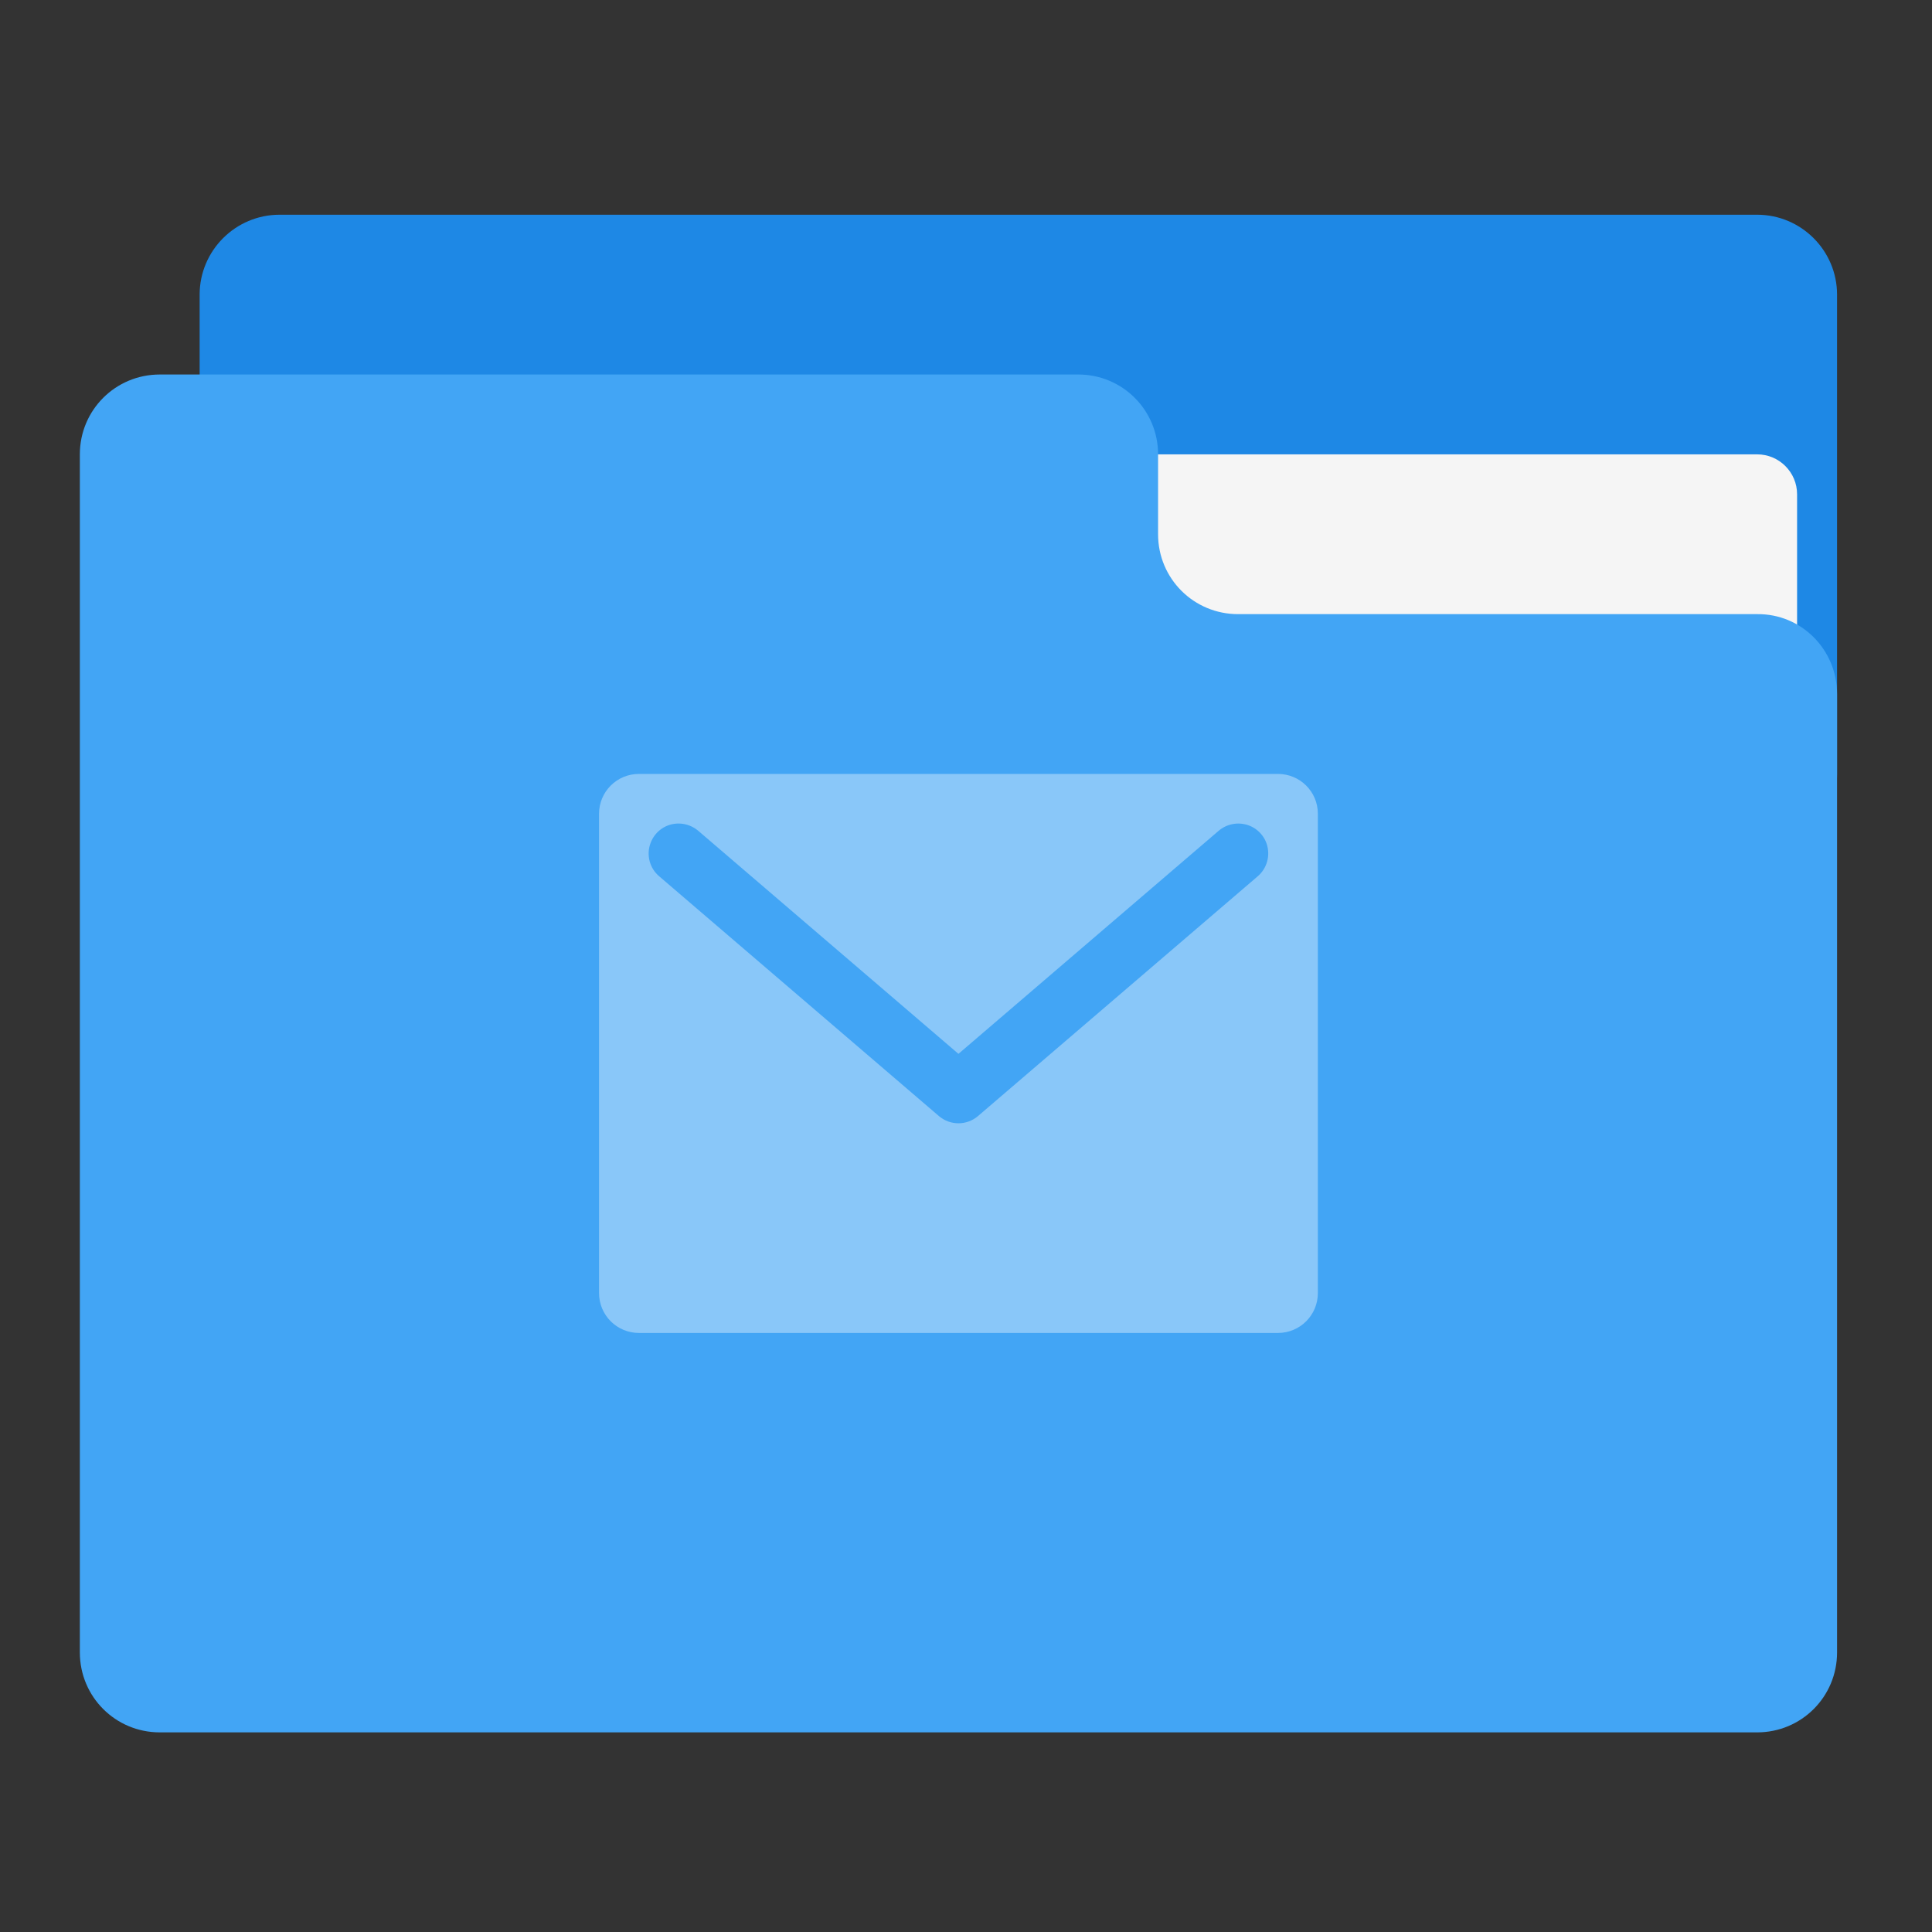 <?xml version="1.0" encoding="UTF-8"?>
<svg xmlns="http://www.w3.org/2000/svg" xmlns:xlink="http://www.w3.org/1999/xlink" width="64px" height="64px" viewBox="0 0 64 64" version="1.1">
<rect x="0" y="0" width="64" height="64" fill="#333333" stroke="none"/>
<g id="surface1">
<path style=" stroke:none;fill-rule:nonzero;fill:rgb(11.765%,53.333%,89.804%);fill-opacity:1;" d="M 9.262 7.113 L 58.207 7.113 C 59.668 7.113 60.855 8.301 60.855 9.762 L 60.855 25.637 C 60.855 27.098 59.668 28.281 58.207 28.281 L 9.262 28.281 C 7.801 28.281 6.613 27.098 6.613 25.637 L 6.613 9.762 C 6.613 8.301 7.801 7.113 9.262 7.113 Z M 9.262 7.113 "/>
<path style=" stroke:none;fill-rule:nonzero;fill:rgb(96.078%,96.078%,96.078%);fill-opacity:1;" d="M 31.75 15.051 L 58.207 15.051 C 58.938 15.051 59.531 15.645 59.531 16.375 L 59.531 25.637 C 59.531 26.367 58.938 26.957 58.207 26.957 L 31.75 26.957 C 31.02 26.957 30.426 26.367 30.426 25.637 L 30.426 16.375 C 30.426 15.645 31.02 15.051 31.75 15.051 Z M 31.75 15.051 "/>
<path style=" stroke:none;fill-rule:nonzero;fill:rgb(25.882%,64.706%,96.078%);fill-opacity:1;" d="M 5.293 12.406 C 3.824 12.406 2.645 13.586 2.645 15.051 L 2.645 54.738 C 2.645 56.207 3.824 57.387 5.293 57.387 L 58.207 57.387 C 59.676 57.387 60.855 56.207 60.855 54.738 L 60.855 22.988 C 60.855 21.523 59.676 20.328 58.207 20.344 L 41.012 20.344 C 39.543 20.344 38.363 19.164 38.363 17.699 L 38.363 15.051 C 38.363 13.586 37.184 12.406 35.719 12.406 Z M 5.293 12.406 "/>
<path style=" stroke:none;fill-rule:nonzero;fill:rgb(100%,100%,100%);fill-opacity:0.376;" d="M 21.168 25.637 C 20.434 25.637 19.844 26.227 19.844 26.957 L 19.844 42.832 C 19.844 43.566 20.434 44.156 21.168 44.156 L 42.332 44.156 C 43.066 44.156 43.656 43.566 43.656 42.832 L 43.656 26.957 C 43.656 26.227 43.066 25.637 42.332 25.637 Z M 22.5 27.281 C 22.734 27.285 22.961 27.375 23.137 27.527 L 31.75 34.91 L 40.363 27.527 C 40.633 27.293 41.008 27.219 41.348 27.336 C 41.684 27.453 41.934 27.742 41.996 28.094 C 42.059 28.445 41.93 28.805 41.656 29.035 L 32.395 36.973 C 32.023 37.289 31.477 37.289 31.105 36.973 L 21.844 29.035 C 21.52 28.766 21.402 28.32 21.551 27.926 C 21.699 27.527 22.078 27.27 22.5 27.281 Z M 22.5 27.281 "/>
</g>
</svg>
